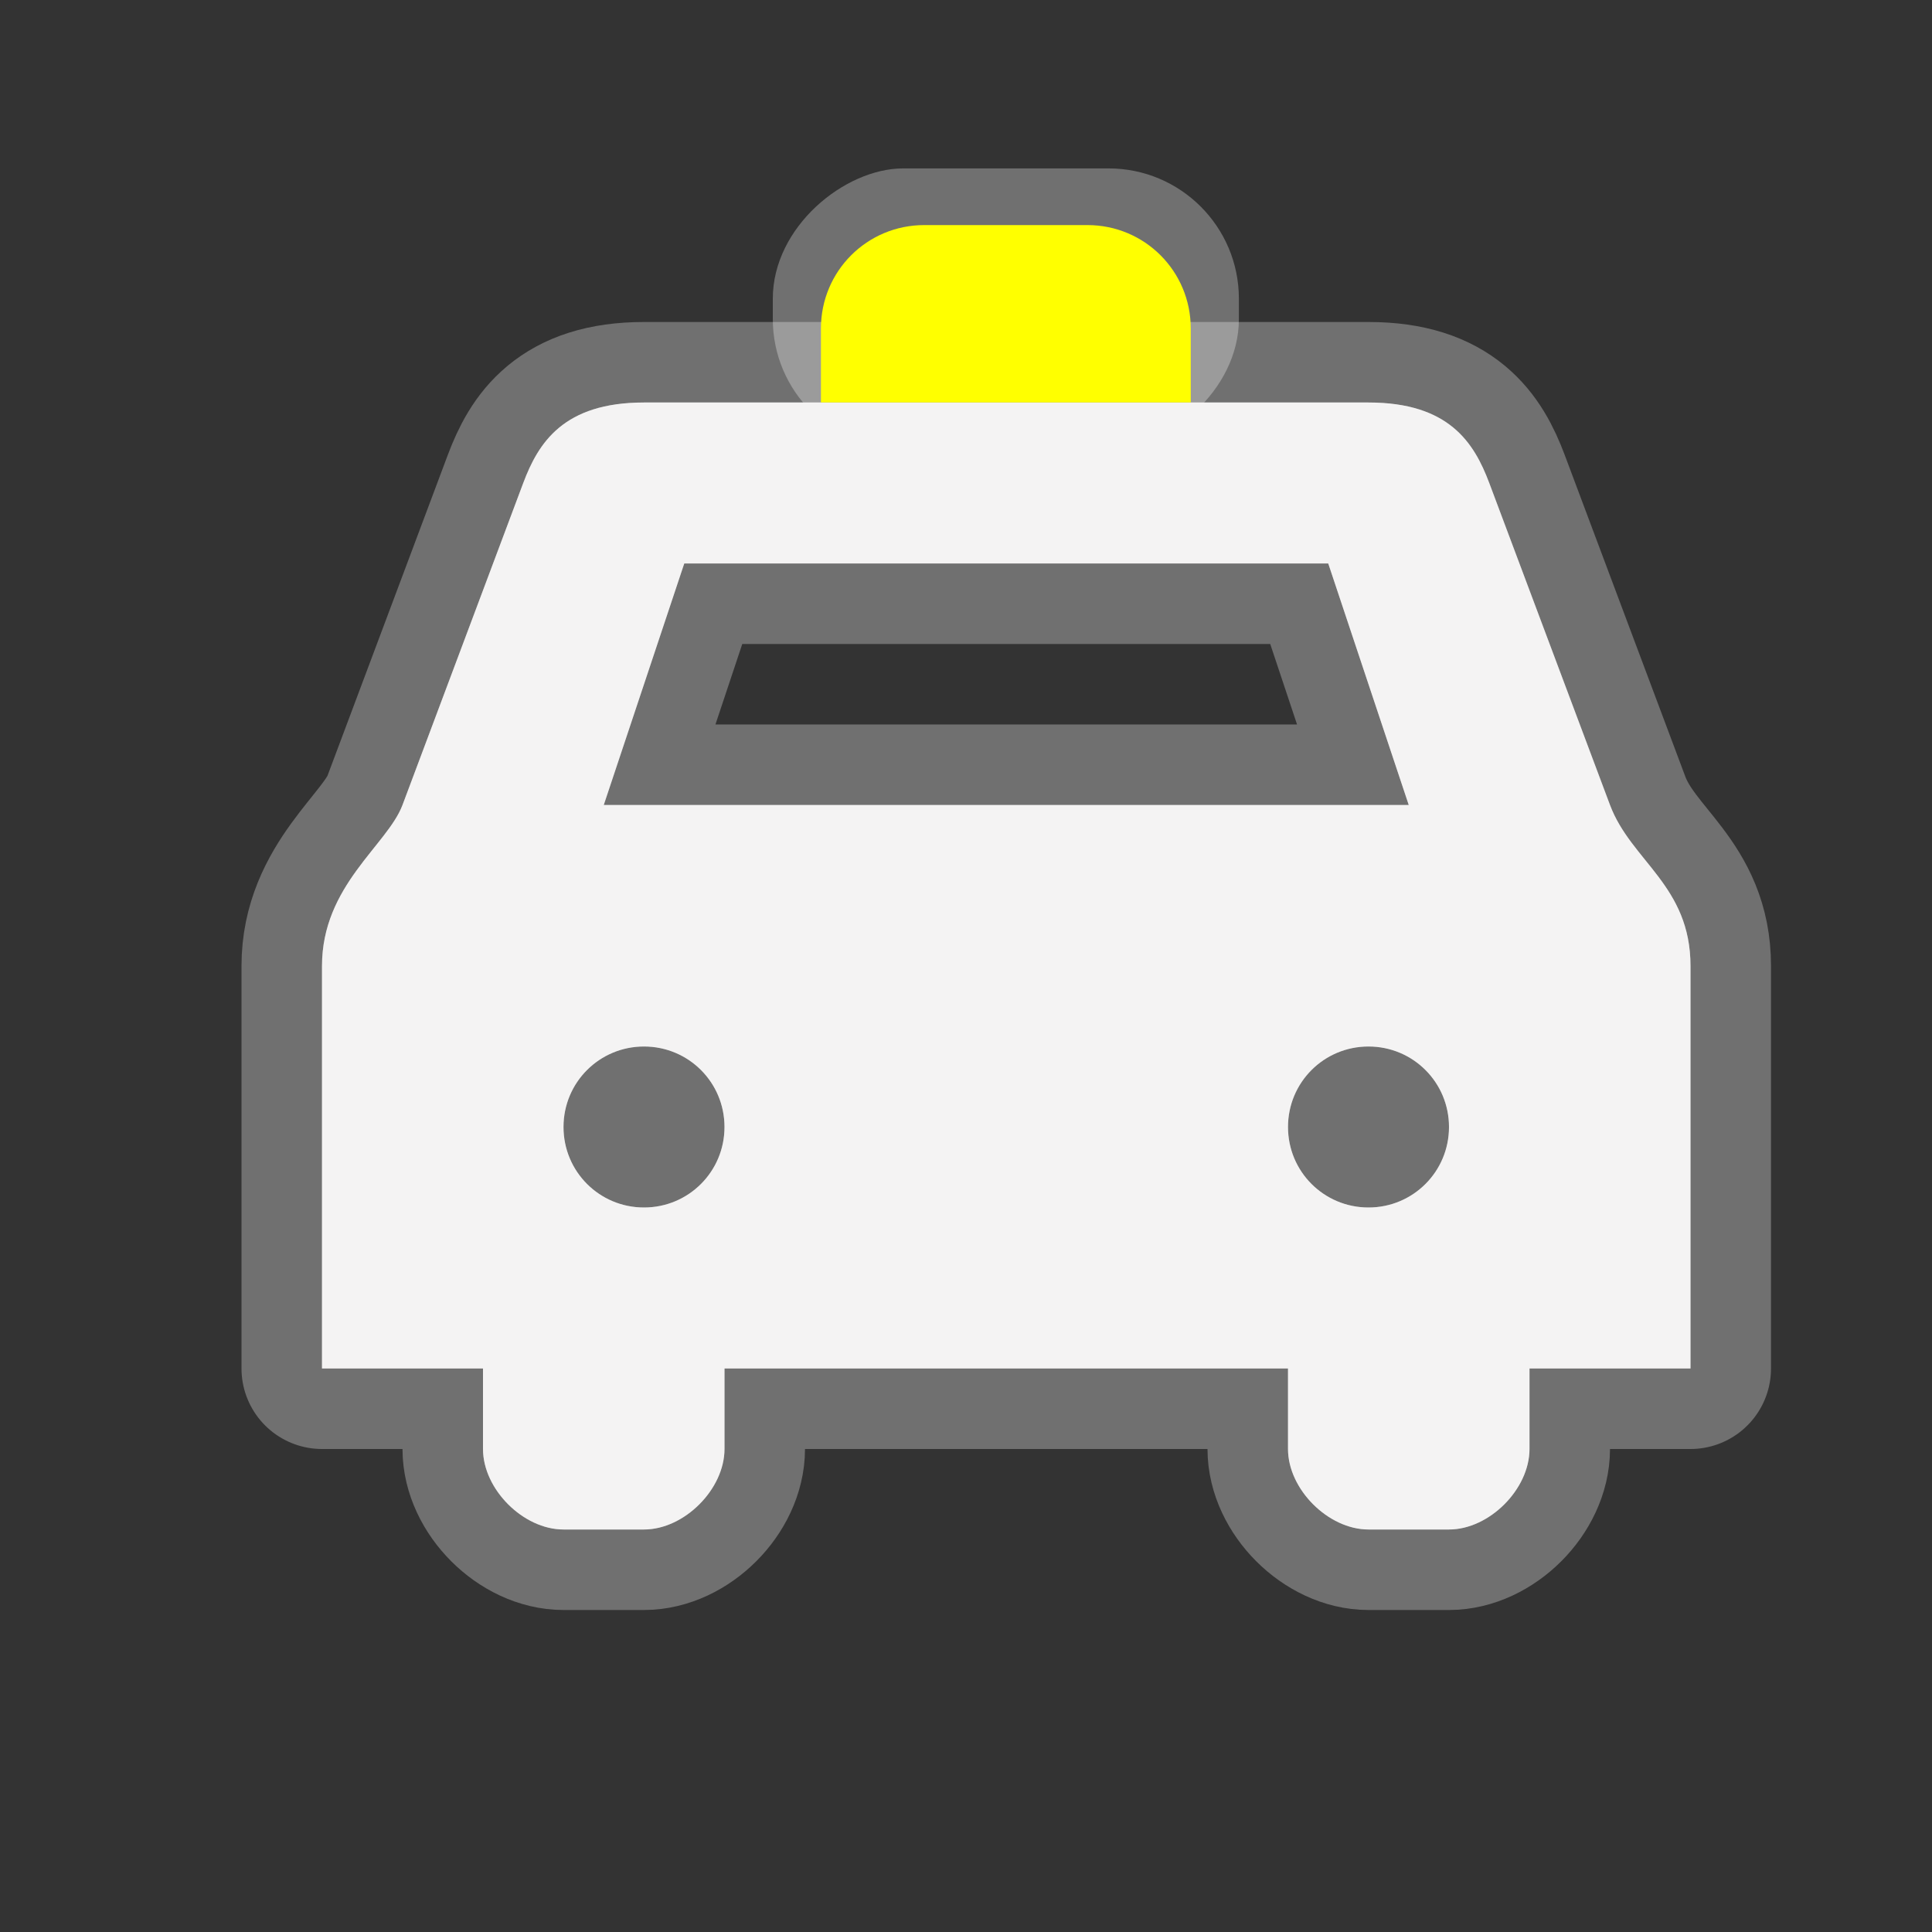 <?xml version="1.0" encoding="UTF-8" standalone="no"?>
<!-- Generator: Adobe Illustrator 15.1.0, SVG Export Plug-In . SVG Version: 6.00 Build 0)  -->

<svg
   xmlns:dc="http://purl.org/dc/elements/1.1/"
   xmlns:cc="http://creativecommons.org/ns#"
   xmlns:rdf="http://www.w3.org/1999/02/22-rdf-syntax-ns#"
   xmlns:svg="http://www.w3.org/2000/svg"
   xmlns="http://www.w3.org/2000/svg"
   xmlns:sodipodi="http://sodipodi.sourceforge.net/DTD/sodipodi-0.dtd"
   xmlns:inkscape="http://www.inkscape.org/namespaces/inkscape"
   version="1.1"
   id="svg4460"
   sodipodi:docname="taxi.svg"
   inkscape:version="0.91pre1 r13432"
   x="0px"
   y="0px"
   width="24px"
   height="24px"
   viewBox="-402.5 403.5 24 24"
   enable-background="new -402.5 403.5 24 24"
   xml:space="preserve"><rect x="-402.5" y="403.5" width="24" height="24" fill="#333333" stroke="none"/><defs
     id="defs3297" /><sodipodi:namedview
     id="base"
     inkscape:pageopacity="0.0"
     borderopacity="1.0"
     inkscape:cx="10.943391"
     inkscape:pageshadow="2"
     inkscape:zoom="32"
     inkscape:document-units="px"
     inkscape:current-layer="g8615-8"
     inkscape:guide-bbox="true"
     showguides="true"
     inkscape:window-width="1276"
     showgrid="false"
     inkscape:window-height="761"
     inkscape:window-x="0"
     inkscape:cy="21.587029"
     inkscape:window-y="37"
     inkscape:window-maximized="0"
     pagecolor="#ffffff"
     bordercolor="#666666"
     inkscape:object-paths="true"
     inkscape:snap-intersection-paths="false"
     inkscape:object-nodes="true"><inkscape:grid
       type="xygrid"
       id="grid4468"
       enabled="true"
       empspacing="2"
       visible="true"
       snapvisiblegridlinesonly="true"
       spacingx="0.5px"
       spacingy="0.5px" /><sodipodi:guide
       id="guide4470"
       position="0,20"
       orientation="1,0" /><sodipodi:guide
       id="guide4472"
       position="4,24"
       orientation="0,1" /><sodipodi:guide
       id="guide4474"
       position="24,13"
       orientation="1,0" /><sodipodi:guide
       id="guide4476"
       position="15,0"
       orientation="0,1" /><sodipodi:guide
       id="guide4478"
       position="23,20"
       orientation="1,0" /><sodipodi:guide
       id="guide4480"
       position="20,23"
       orientation="0,1" /><sodipodi:guide
       id="guide4482"
       position="2,5"
       orientation="1,0" /><sodipodi:guide
       id="guide4484"
       position="7,2"
       orientation="0,1" /><sodipodi:guide
       id="guide4486"
       position="12.5,1"
       orientation="1,0" /><sodipodi:guide
       id="guide4490"
       position="16,13"
       orientation="0,1" /><sodipodi:guide
       orientation="0,1"
       position="18,10.5"
       id="guide3307" /><sodipodi:guide
       orientation="-0.949,-0.316"
       position="16.5,18"
       id="guide5202" /></sodipodi:namedview><g
     id="layer1"
     transform="translate(0,-1028.362)"
     inkscape:groupmode="layer"
     inkscape:label="Layer 1" /><g
     style="display:inline"
     id="bus-24"
     transform="translate(-486.5,-741.862)"
     inkscape:label="bus-24"
     inkscape:export-xdpi="89.996864"
     inkscape:export-ydpi="89.996864"><g
       id="g21783"><g
         id="g15936"
         transform="translate(-1,2)"><g
           transform="translate(84,139)"
           style="opacity:0.3;color:#000000;fill:#ffffff;fill-opacity:1;fill-rule:nonzero;stroke:#ffffff;stroke-width:2;stroke-linecap:butt;stroke-linejoin:round;stroke-miterlimit:4;stroke-opacity:1;stroke-dasharray:none;stroke-dashoffset:0;marker:none;visibility:visible;display:inline;overflow:visible;enable-background:accumulate"
           id="g9918" /><g
           id="g8615-8"
           style="display:inline"
           transform="translate(84,139)"><path
             sodipodi:nodetypes="csscccssssccssssccccssccccccssssssssss"
             inkscape:connector-curvature="0"
             id="path5288"
             d="m 9,1009.362 c -1,0 -1.312,0.5 -1.5,1 l -1.5,4 c -0.188,0.5 -1,1 -1,2 l 0,5 2,0 0,1 c 0,0.5 0.5,1 1,1 l 1,0 c 0.5,0 1,-0.5 1,-1 l 0,-1 7,0 0,1 c 0,0.5 0.5,1 1,1 l 1,0 c 0.5,0 1,-0.5 1,-1 l 0,-1 2,0 0,-5 c 0,-1 -0.738,-1.302 -1,-2 l -1.5,-4 c -0.188,-0.5 -0.5,-1 -1.5,-1 -3.333,0 -9,0 -9,0 z m 0.5,2 8,0 1,3 -10,0 z m -0.5,6 c 0.554,0 1,0.446 1,1 0,0.554 -0.446,1 -1,1 -0.554,0 -1,-0.446 -1,-1 0,-0.554 0.446,-1 1,-1 z m 9,0 c 0.554,0 1,0.446 1,1 0,0.554 -0.446,1 -1,1 -0.554,0 -1,-0.446 -1,-1 0,-0.554 0.446,-1 1,-1 z"
             style="opacity:0.3;color:#000000;fill:#ffffff;fill-opacity:1;fill-rule:nonzero;stroke:#ffffff;stroke-width:2;stroke-linecap:butt;stroke-linejoin:round;stroke-miterlimit:4;stroke-opacity:1;stroke-dasharray:none;stroke-dashoffset:0;marker:none;visibility:visible;display:inline;overflow:visible;enable-background:accumulate" /><rect
             style="opacity:1;fill:#ffffff;fill-opacity:0.298;stroke:none;stroke-width:1;stroke-linecap:square;stroke-linejoin:miter;stroke-miterlimit:4;stroke-dasharray:none;stroke-opacity:1"
             id="rect5395"
             width="3.49"
             height="5.79"
             x="-1009.944"
             y="10.6"
             transform="matrix(0,-1,1,0,0,0)"
             ry="1.619" /><path
             style="color:#000000;fill:#f4f3f3;fill-opacity:1;fill-rule:nonzero;stroke:none;stroke-width:2;marker:none;visibility:visible;display:inline;overflow:visible;enable-background:accumulate"
             d="m 9,1009.362 c -1,0 -1.312,0.5 -1.5,1 l -1.5,4 c -0.188,0.5 -1,1 -1,2 l 0,5 2,0 0,1 c 0,0.5 0.5,1 1,1 l 1,0 c 0.5,0 1,-0.5 1,-1 l 0,-1 7,0 0,1 c 0,0.5 0.5,1 1,1 l 1,0 c 0.5,0 1,-0.5 1,-1 l 0,-1 2,0 0,-5 c 0,-1 -0.738,-1.302 -1,-2 l -1.5,-4 c -0.188,-0.5 -0.5,-1 -1.5,-1 -3.333,0 -9,0 -9,0 z m 0.5,2 8,0 1,3 -10,0 z m -0.5,6 c 0.554,0 1,0.446 1,1 0,0.554 -0.446,1 -1,1 -0.554,0 -1,-0.446 -1,-1 0,-0.554 0.446,-1 1,-1 z m 9,0 c 0.554,0 1,0.446 1,1 0,0.554 -0.446,1 -1,1 -0.554,0 -1,-0.446 -1,-1 0,-0.554 0.446,-1 1,-1 z"
             id="path8522-6-8"
             inkscape:connector-curvature="0"
             sodipodi:nodetypes="csscccssssccssssccccssccccccssssssssss" /><path
             transform="matrix(0,-1,1,0,0,0)"
             style="opacity:1;fill:#ffff00;fill-opacity:1;stroke:none;stroke-width:1;stroke-linecap:square;stroke-linejoin:miter;stroke-miterlimit:4;stroke-dasharray:none;stroke-opacity:1"
             d="m -1009.361,11.198 0.919,0 c 0.712,0 1.284,0.573 1.284,1.284 l 0,2.026 c 0,0.712 -0.573,1.284 -1.284,1.284 l -0.919,0 z"
             id="rect5399"
             inkscape:connector-curvature="0"
             sodipodi:nodetypes="csssscc" /></g></g></g></g></svg>